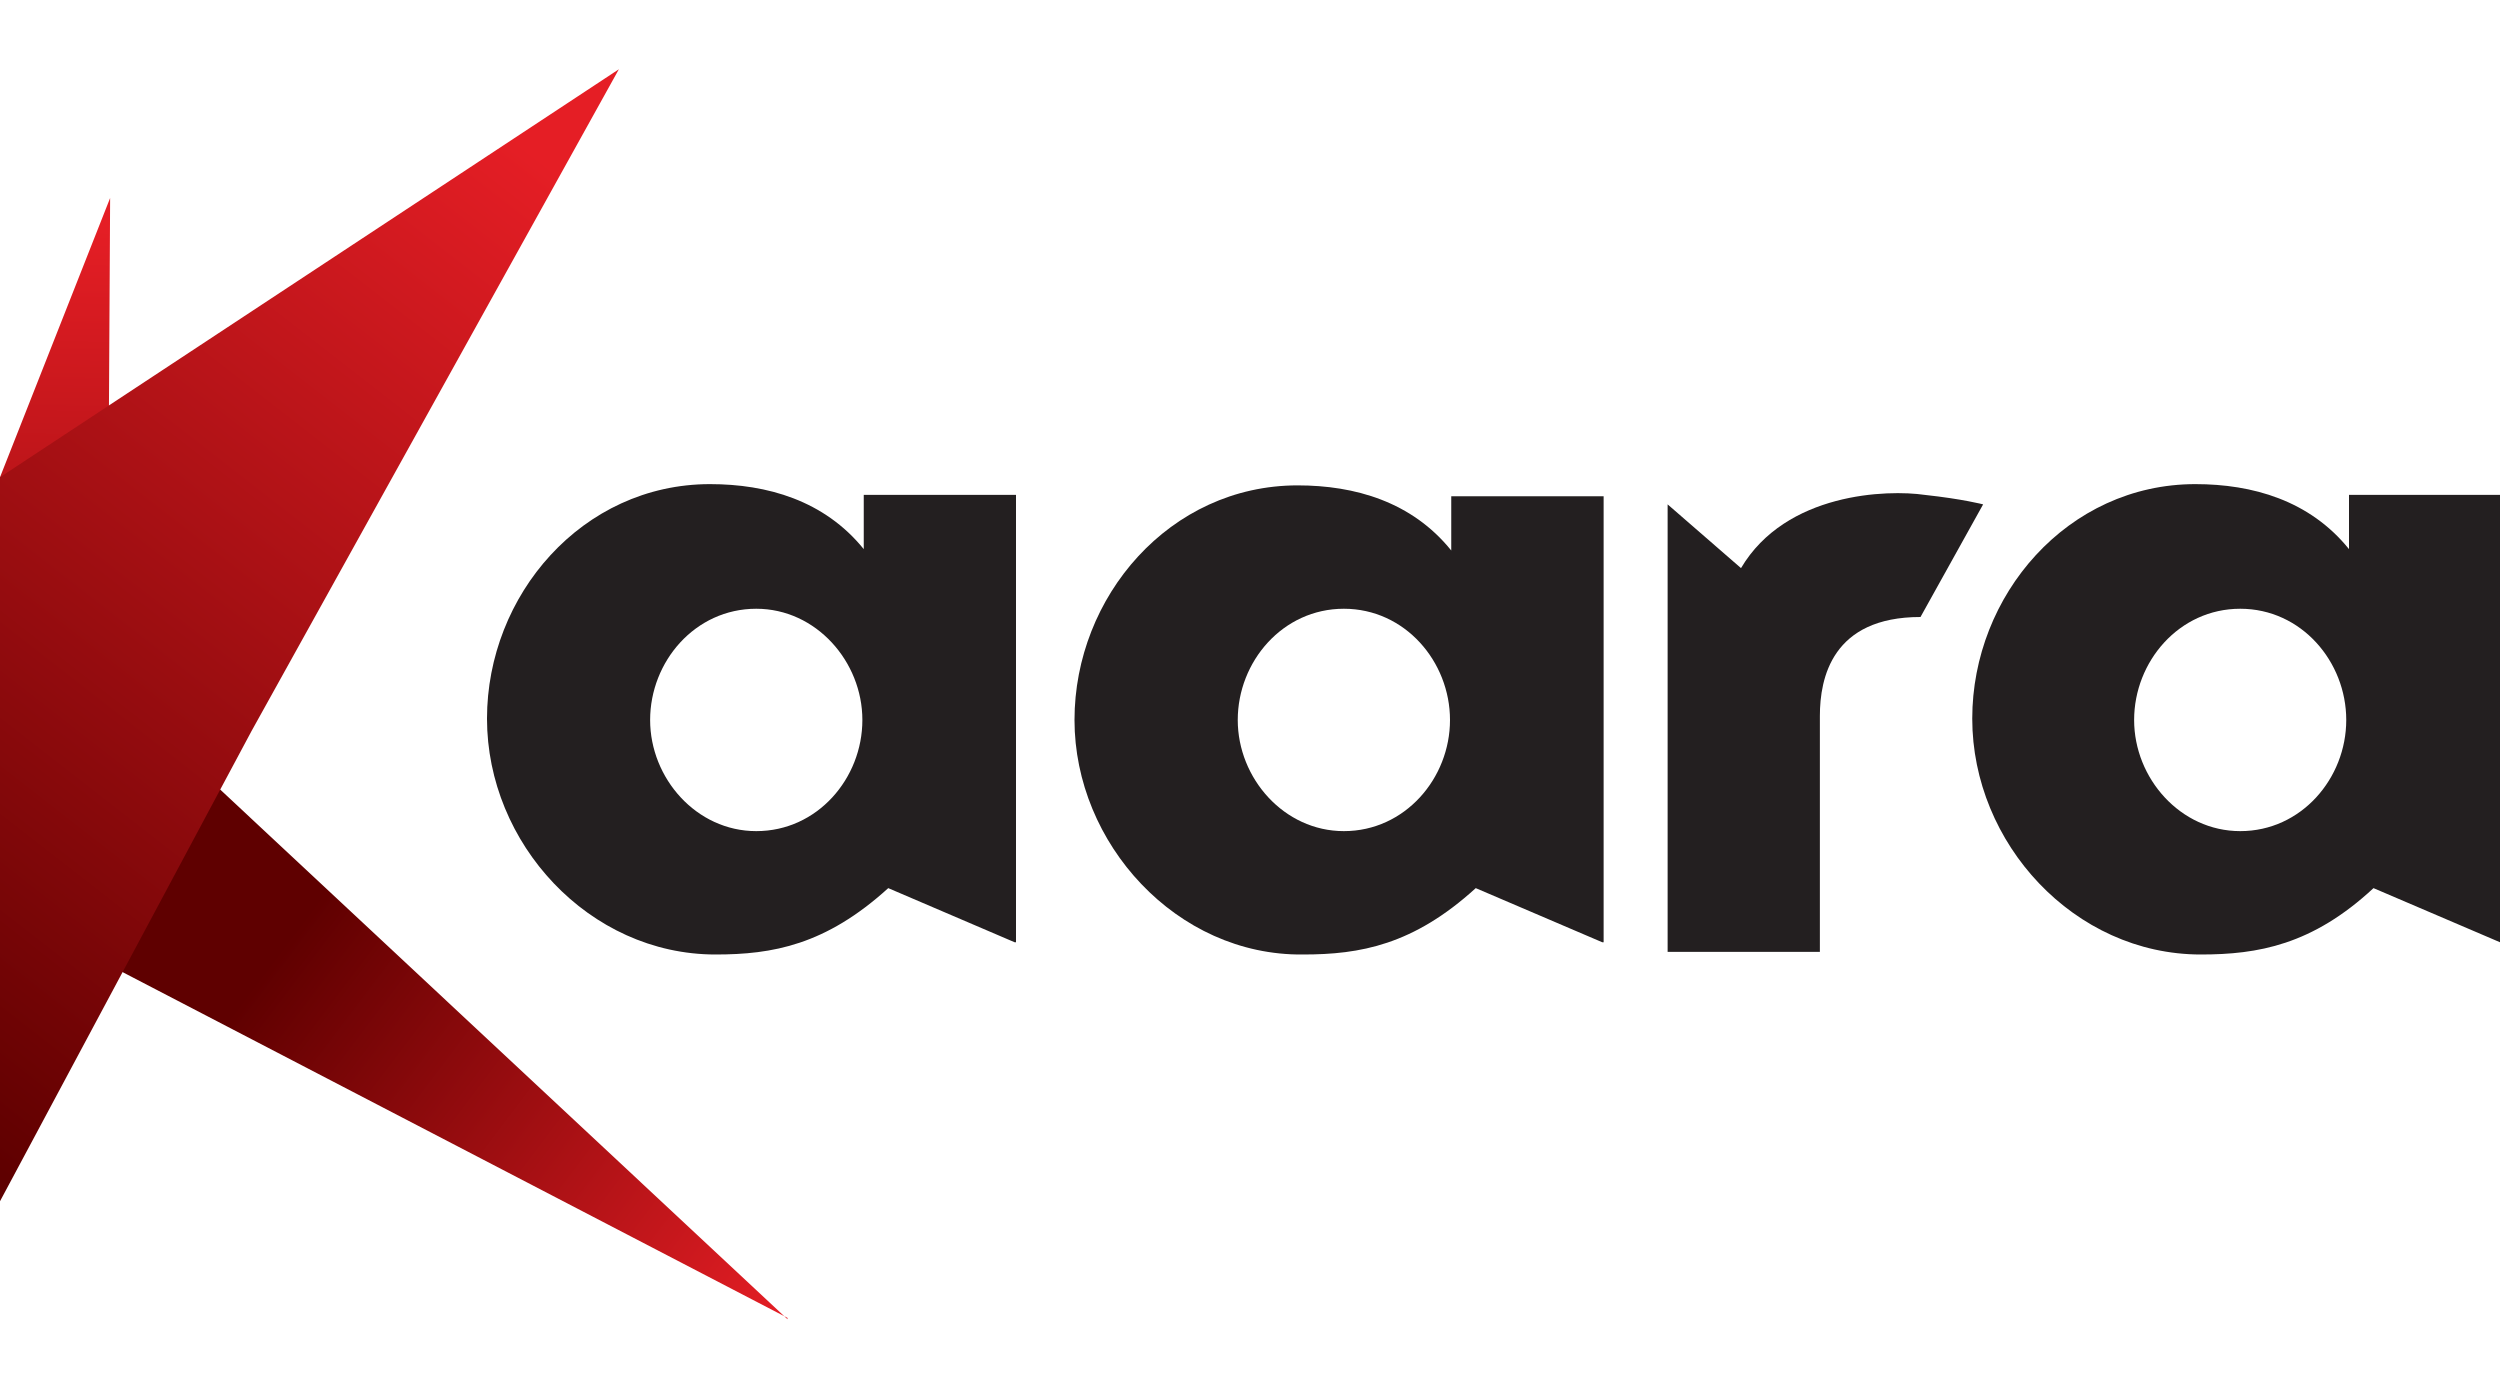 <svg width="20" height="11" viewBox="0 0 20 11" fill="none" xmlns="http://www.w3.org/2000/svg">
<g clip-path="url(#clip0_10200_6159)">
<path d="M14.559 7.615H13.341V4.035L13.928 4.545C14.287 3.938 15.103 3.916 15.397 3.959C15.702 3.992 15.865 4.035 15.865 4.035L15.364 4.936C14.657 4.936 14.559 5.424 14.559 5.727C14.559 6.042 14.559 6.964 14.559 7.615Z" fill="#231F20"/>
<path d="M8.117 7.538L7.106 7.105C6.605 7.56 6.181 7.636 5.724 7.636C4.712 7.636 3.896 6.747 3.896 5.749C3.896 4.762 4.657 3.873 5.68 3.873C6.137 3.873 6.594 4.003 6.91 4.393V3.959H8.128V7.538H8.117ZM6.05 4.87C5.56 4.87 5.201 5.293 5.201 5.76C5.201 6.226 5.571 6.649 6.05 6.649C6.54 6.649 6.899 6.226 6.899 5.76C6.899 5.293 6.529 4.87 6.05 4.87Z" fill="#231F20"/>
<path d="M12.818 7.538L11.806 7.105C11.306 7.56 10.881 7.636 10.424 7.636C9.412 7.647 8.596 6.747 8.596 5.76C8.596 4.773 9.358 3.883 10.381 3.883C10.838 3.883 11.295 4.013 11.61 4.404V3.97H12.829V7.538H12.818ZM10.751 4.87C10.261 4.87 9.902 5.293 9.902 5.76C9.902 6.226 10.272 6.649 10.751 6.649C11.24 6.649 11.6 6.226 11.6 5.76C11.6 5.293 11.24 4.87 10.751 4.87Z" fill="#231F20"/>
<path d="M20 7.538L18.988 7.105C18.498 7.56 18.063 7.636 17.606 7.636C16.594 7.636 15.778 6.747 15.778 5.749C15.778 4.762 16.54 3.873 17.563 3.873C18.02 3.873 18.477 4.003 18.792 4.393V3.959H20.011V7.538H20ZM17.922 4.87C17.432 4.87 17.073 5.293 17.073 5.76C17.073 6.226 17.443 6.649 17.922 6.649C18.411 6.649 18.77 6.226 18.77 5.76C18.77 5.293 18.411 4.87 17.922 4.87Z" fill="#231F20"/>
<path d="M6.3 10.554V10.543L0 7.267L0.631 5.261L6.3 10.554Z" fill="url(#paint0_linear_10200_6159)"/>
<path d="M0 8.58V8.493V3.818L0.881 1.584L0.86 5.315L0 8.58Z" fill="url(#paint1_linear_10200_6159)"/>
<path d="M0 9.61V9.491V3.818L4.951 0.554L2.013 5.847L0 9.61Z" fill="url(#paint2_linear_10200_6159)"/>
</g>
<defs>
<linearGradient id="paint0_linear_10200_6159" x1="6.2" y1="10.685" x2="0.044" y2="6.03" gradientUnits="userSpaceOnUse">
<stop stop-color="#E51E25"/>
<stop offset="0.064" stop-color="#D81B21"/>
<stop offset="0.65" stop-color="#5F0000"/>
</linearGradient>
<linearGradient id="paint1_linear_10200_6159" x1="0.482" y1="1.787" x2="0.364" y2="8.565" gradientUnits="userSpaceOnUse">
<stop stop-color="#E51E25"/>
<stop offset="0.098" stop-color="#D81B21"/>
<stop offset="1" stop-color="#5F0000"/>
</linearGradient>
<linearGradient id="paint2_linear_10200_6159" x1="-1.293" y1="8.368" x2="4.387" y2="1.073" gradientUnits="userSpaceOnUse">
<stop stop-color="#5F0000"/>
<stop offset="0.979" stop-color="#E51E25"/>
</linearGradient>
<clipPath id="clip0_10200_6159">
<rect width="20" height="10" fill="white" transform="translate(0 0.554)"/>
</clipPath>
</defs>
</svg>
